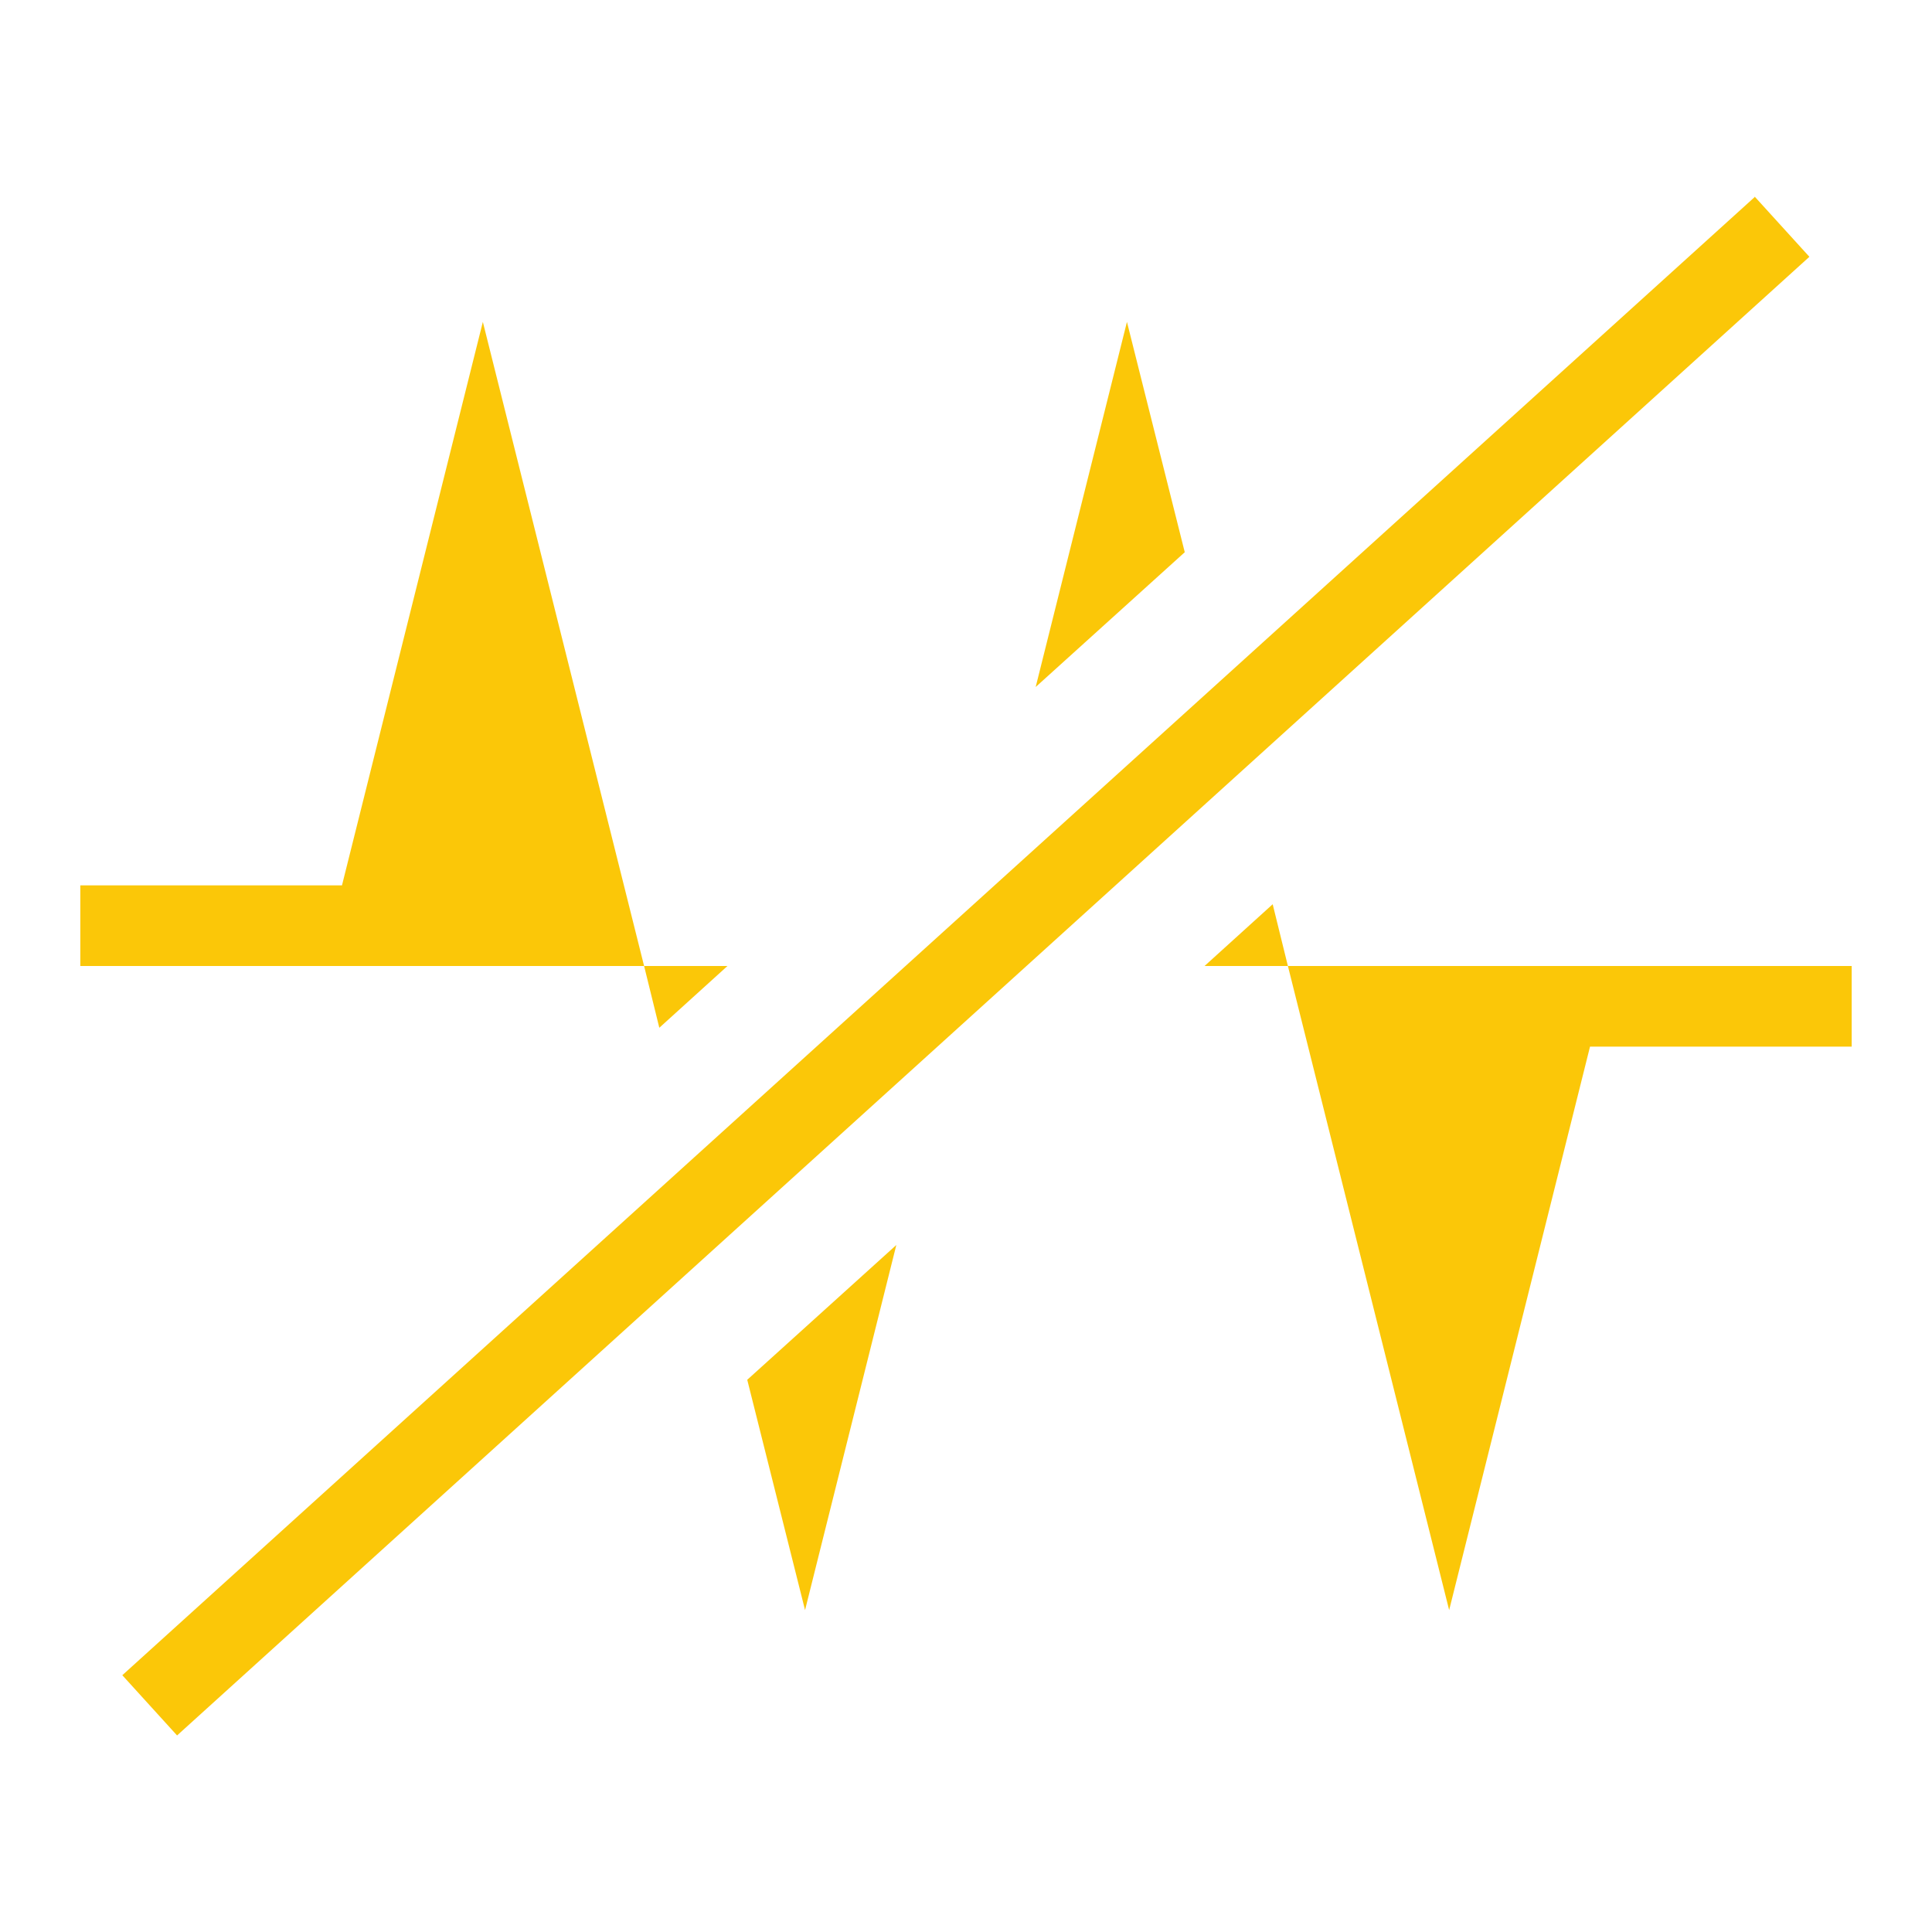 <?xml version="1.0" encoding="UTF-8" standalone="no"?>
<svg
   xmlns:dc="http://purl.org/dc/elements/1.1/"
   xmlns:cc="http://creativecommons.org/ns#"
   xmlns:rdf="http://www.w3.org/1999/02/22-rdf-syntax-ns#"
   xmlns:svg="http://www.w3.org/2000/svg"
   xmlns="http://www.w3.org/2000/svg"
   xmlns:sodipodi="http://sodipodi.sourceforge.net/DTD/sodipodi-0.dtd"
   xmlns:inkscape="http://www.inkscape.org/namespaces/inkscape"
   width="24"
   height="24"
   viewBox="0 0 6.35 6.35"
   version="1.1"
   id="svg4"
   sodipodi:docname="mnotify-none-pulse.svg"
   inkscape:version="0.92.4 (5da689c313, 2019-01-14)">
  <defs
     id="defs8" />
  <sodipodi:namedview
     pagecolor="#ffffff"
     bordercolor="#666666"
     borderopacity="1"
     objecttolerance="10"
     gridtolerance="10"
     guidetolerance="10"
     inkscape:pageopacity="0"
     inkscape:pageshadow="2"
     inkscape:window-width="862"
     inkscape:window-height="480"
     id="namedview6"
     showgrid="false"
     inkscape:zoom="9.8333333"
     inkscape:cx="1.0677966"
     inkscape:cy="12"
     inkscape:window-x="0"
     inkscape:window-y="25"
     inkscape:window-maximized="0"
     inkscape:current-layer="svg4" />
  <path
     style="color:#000000;overflow:visible;fill:#fbc707;fill-opacity:0.996;marker:none"
     d="M 5.769,0.646 0.402,5.506 0.582,5.704 5.947,0.844 5.767,0.646 Z M 1.587,1.058 1.124,2.91 h -0.86 v 0.265 h 1.853 z m 0.53,2.117 0.05,0.203 0.224,-0.203 z m 1.587,-2.117 -0.3,1.2 0.49,-0.443 z M 4.183,2.972 3.959,3.175 h 0.274 z m 0.05,0.203 0.53,2.117 0.463,-1.852 h 0.86 V 3.175 H 4.232 Z m -1.287,0.917 -0.49,0.443 0.19,0.757 z"
     overflow="visible"
     id="path2"
     inkscape:connector-curvature="0" />
</svg>

